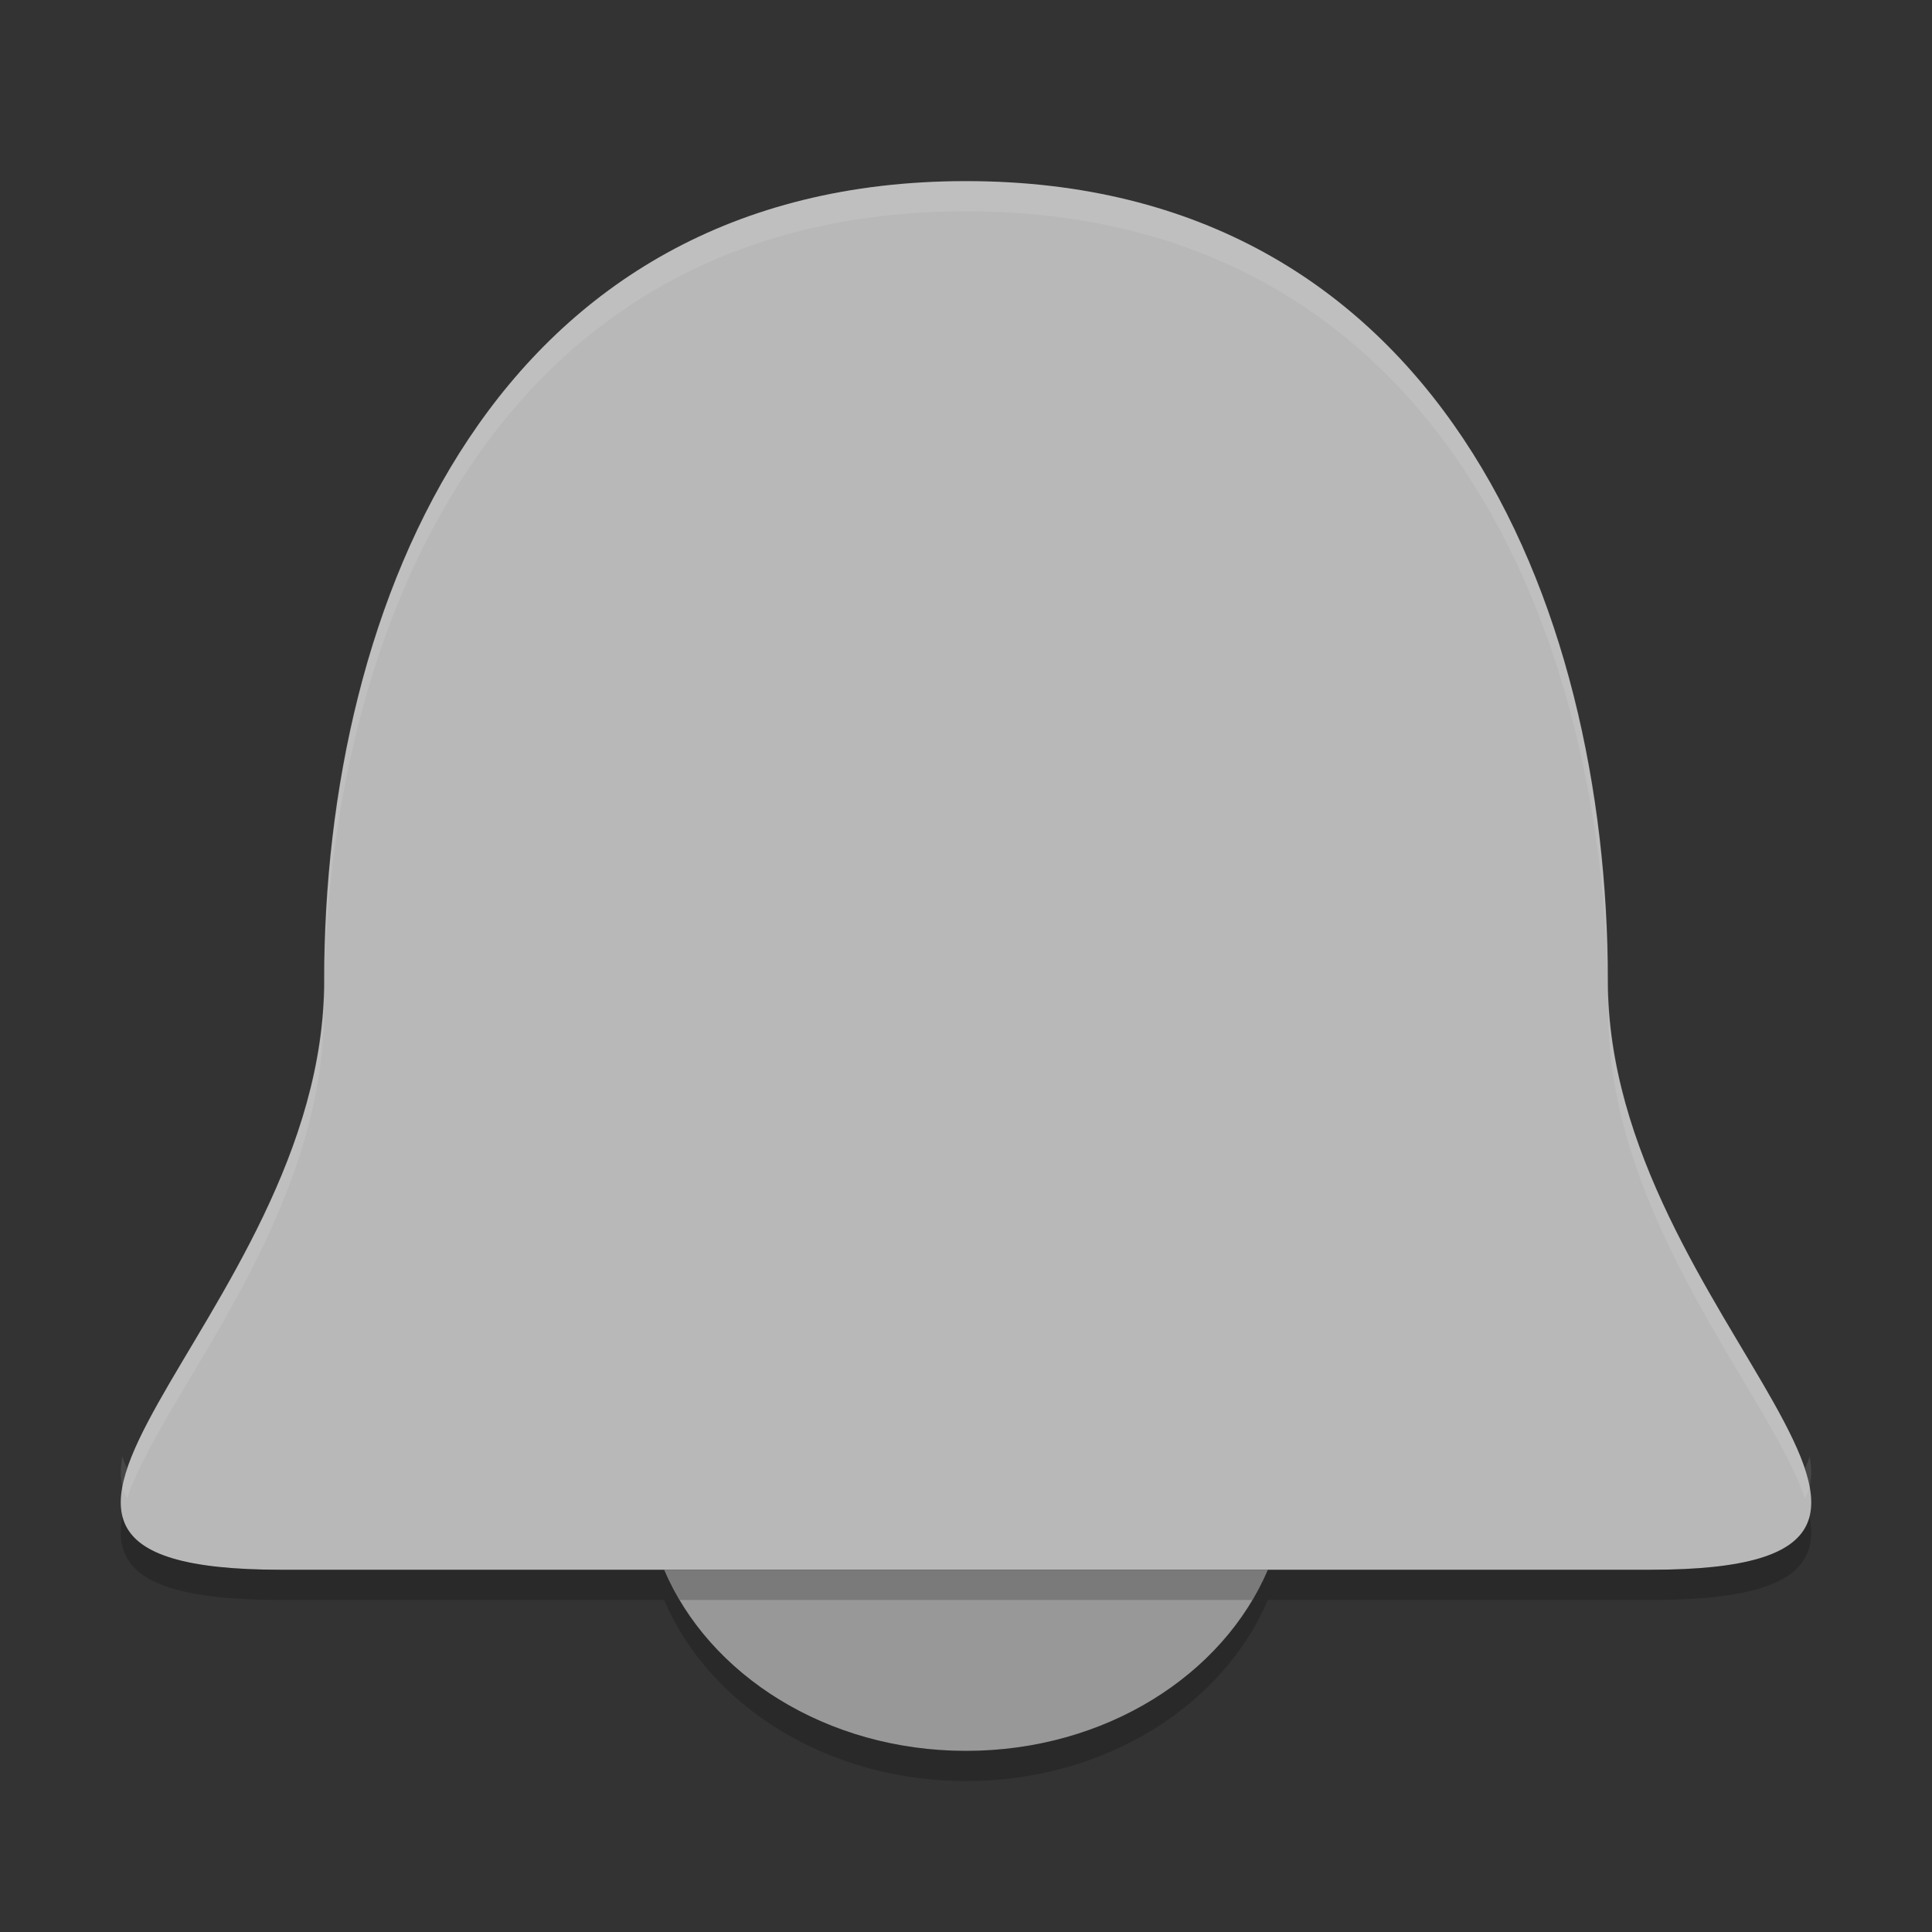 <svg xmlns="http://www.w3.org/2000/svg" width="64" height="64" version="1.1" viewBox="0 0 64 64">
 <rect x="0" y="0" width="64" height="64" fill="#333333" stroke="none"/>
 <path style="fill:#b8b8b8" d="m 10.741,32.484 c 0,11.248 -14.173,19.516 -1.417,19.516 l 45.352,0 c 12.756,0 -1.416,-8.268 -1.416,-19.516 0,-12.545 -5.67,-26.484 -21.26,-26.484 -15.59,0 -21.26,13.939 -21.26,26.484 z"/>
 <path style="fill:#989898" d="m 22,52 c 1.477,3.475 5.373,6 10,6 4.627,0 8.523,-2.525 10,-6 l -20,0 z"/>
 <path style="opacity:0.1;fill:#ffffff" d="m 32,6 c -15.601,0 -21.272,13.938 -21.272,26.484 C 10.728,39.413 5.362,45.203 4.211,48.633 4.139,48.511 4.091,48.378 4.055,48.24 3.955,48.775 3.982,49.247 4.211,49.633 5.362,46.203 10.728,40.413 10.728,33.485 10.728,20.939 16.399,7 32,7 c 15.601,0 21.272,13.938 21.272,26.484 0,6.928 5.365,12.718 6.516,16.148 0.229,-0.386 0.257,-0.858 0.156,-1.393 C 59.909,48.378 59.861,48.511 59.789,48.633 58.638,45.203 53.272,39.413 53.272,32.485 53.272,19.939 47.601,6 32,6 Z"/>
 <path style="opacity:0.2" d="M 59.948,50.24 C 59.653,51.373 58.192,52 54.696,52 L 9.301,52 C 5.81,52 4.349,51.375 4.052,50.244 3.724,52 4.891,53 9.301,53 l 45.395,0 c 4.413,0 5.581,-1.002 5.251,-2.76 z"/>
 <path style="opacity:0.2" d="m 22,53 c 1.478,3.476 5.374,6 10,6 4.626,0 8.522,-2.524 10,-6 l -0.514,0 C 39.738,55.948 36.168,58 32,58 27.832,58 24.262,55.948 22.514,53 L 22,53 Z"/>
</svg>
